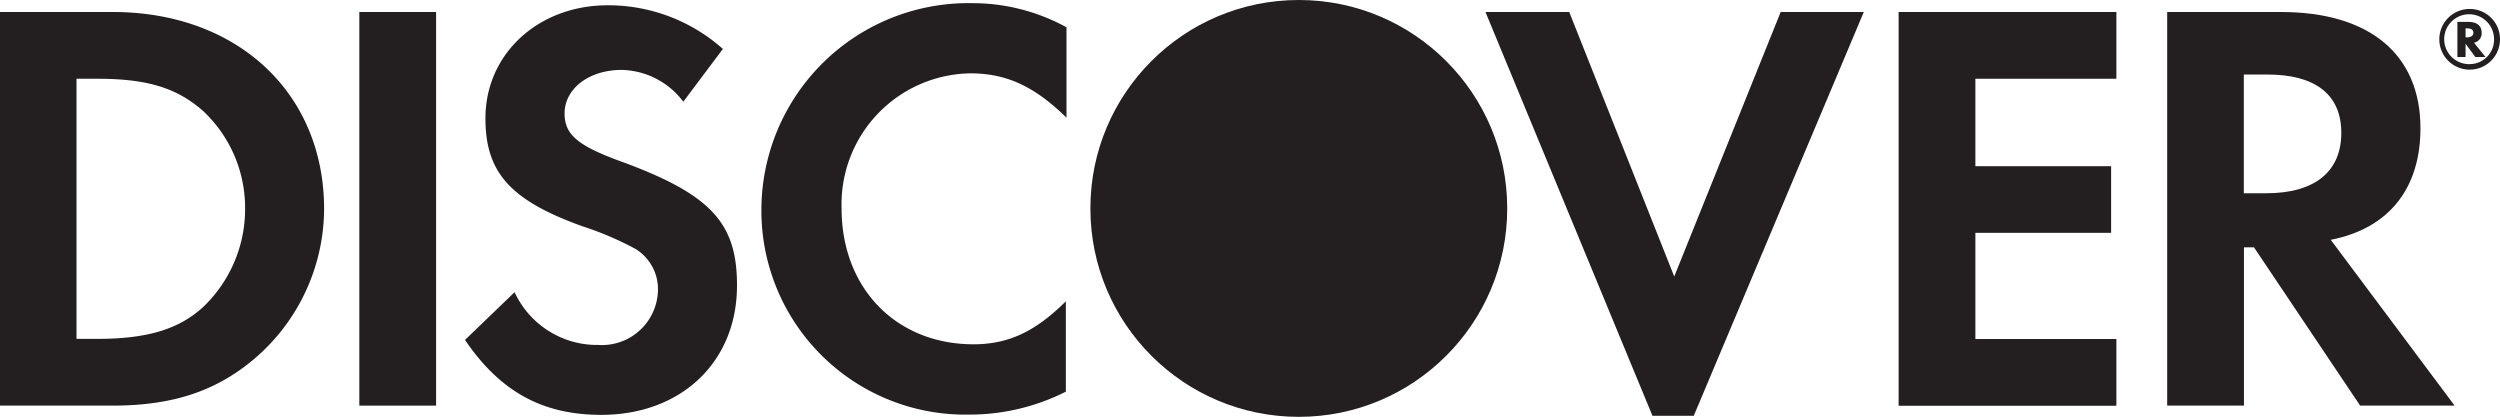 <svg id="Logo" xmlns="http://www.w3.org/2000/svg" width="189.52" height="31.61" viewBox="0 0 189.52 31.61"><defs><style>.cls-1{fill:#231f20;}</style></defs><path class="cls-1" d="M22.75,19.59H14.2V49.43h8.5c4.52,0,7.78-1.06,10.65-3.44a15,15,0,0,0,5.42-11.46C38.77,25.73,32.19,19.59,22.75,19.59ZM29.55,42c-1.83,1.65-4.21,2.37-8,2.37H20V24.65h1.56c3.76,0,6,.67,8,2.41a10.05,10.05,0,0,1,3.22,7.43A10.25,10.25,0,0,1,29.55,42Z" transform="translate(-14.2 -18.68)"/><rect class="cls-1" x="27.24" y="0.91" width="5.82" height="29.84"/><path class="cls-1" d="M61.5,31C58,29.75,57,28.9,57,27.28c0-1.87,1.83-3.3,4.34-3.3A6,6,0,0,1,66,26.39l3-4a13.07,13.07,0,0,0-8.77-3.31C55,19.1,51,22.76,51,27.65c0,4.11,1.88,6.21,7.34,8.18a24.06,24.06,0,0,1,4,1.7,3.57,3.57,0,0,1,1.74,3.09,4.25,4.25,0,0,1-4.52,4.21,6.89,6.89,0,0,1-6.35-4l-3.76,3.62c2.68,3.94,5.9,5.68,10.33,5.68,6.05,0,10.29-4,10.29-9.8C70.08,35.61,68.12,33.46,61.5,31Z" transform="translate(-14.2 -18.68)"/><path class="cls-1" d="M71.92,34.53A15.46,15.46,0,0,0,87.67,50.11,16.19,16.19,0,0,0,95,48.37V41.52c-2.33,2.32-4.39,3.26-7,3.26-5.86,0-10-4.25-10-10.29a9.92,9.92,0,0,1,9.75-10.25c2.78,0,4.88,1,7.3,3.36V20.75a14.81,14.81,0,0,0-7.16-1.83A15.69,15.69,0,0,0,71.92,34.53Z" transform="translate(-14.2 -18.68)"/><polygon class="cls-1" points="126.92 20.96 118.96 0.91 112.61 0.91 125.27 31.52 128.4 31.52 141.29 0.91 134.99 0.91 126.92 20.96"/><polygon class="cls-1" points="143.93 30.76 160.44 30.76 160.44 25.7 149.75 25.7 149.75 17.65 160.04 17.65 160.04 12.6 149.75 12.6 149.75 5.97 160.44 5.97 160.44 0.91 143.93 0.91 143.93 30.76"/><path class="cls-1" d="M197.69,28.4c0-5.59-3.85-8.81-10.57-8.81h-8.63V49.43h5.82v-12h.76l8.05,12h7.16l-9.39-12.57C195.27,36,197.69,33,197.69,28.4ZM186,33.33h-1.7v-9h1.79c3.63,0,5.6,1.52,5.6,4.42S189.73,33.33,186,33.33Z" transform="translate(-14.2 -18.68)"/><path class="cls-1" d="M202.33,21.16c0-.53-.37-.82-1-.82h-.84V23h.62V22l.74,1h.77l-.87-1.08A.73.73,0,0,0,202.33,21.16Zm-1.11.35h-.11v-.68h.12c.31,0,.47.11.47.33S201.53,21.51,201.22,21.51Z" transform="translate(-14.2 -18.68)"/><path class="cls-1" d="M201.46,19.36a2.3,2.3,0,1,0,2.26,2.29A2.29,2.29,0,0,0,201.46,19.36Zm0,4.18a1.89,1.89,0,1,1,1.81-1.88A1.85,1.85,0,0,1,201.45,23.54Z" transform="translate(-14.2 -18.68)"/><circle class="cls-1" cx="98.46" cy="15.8" r="15.8"/></svg>